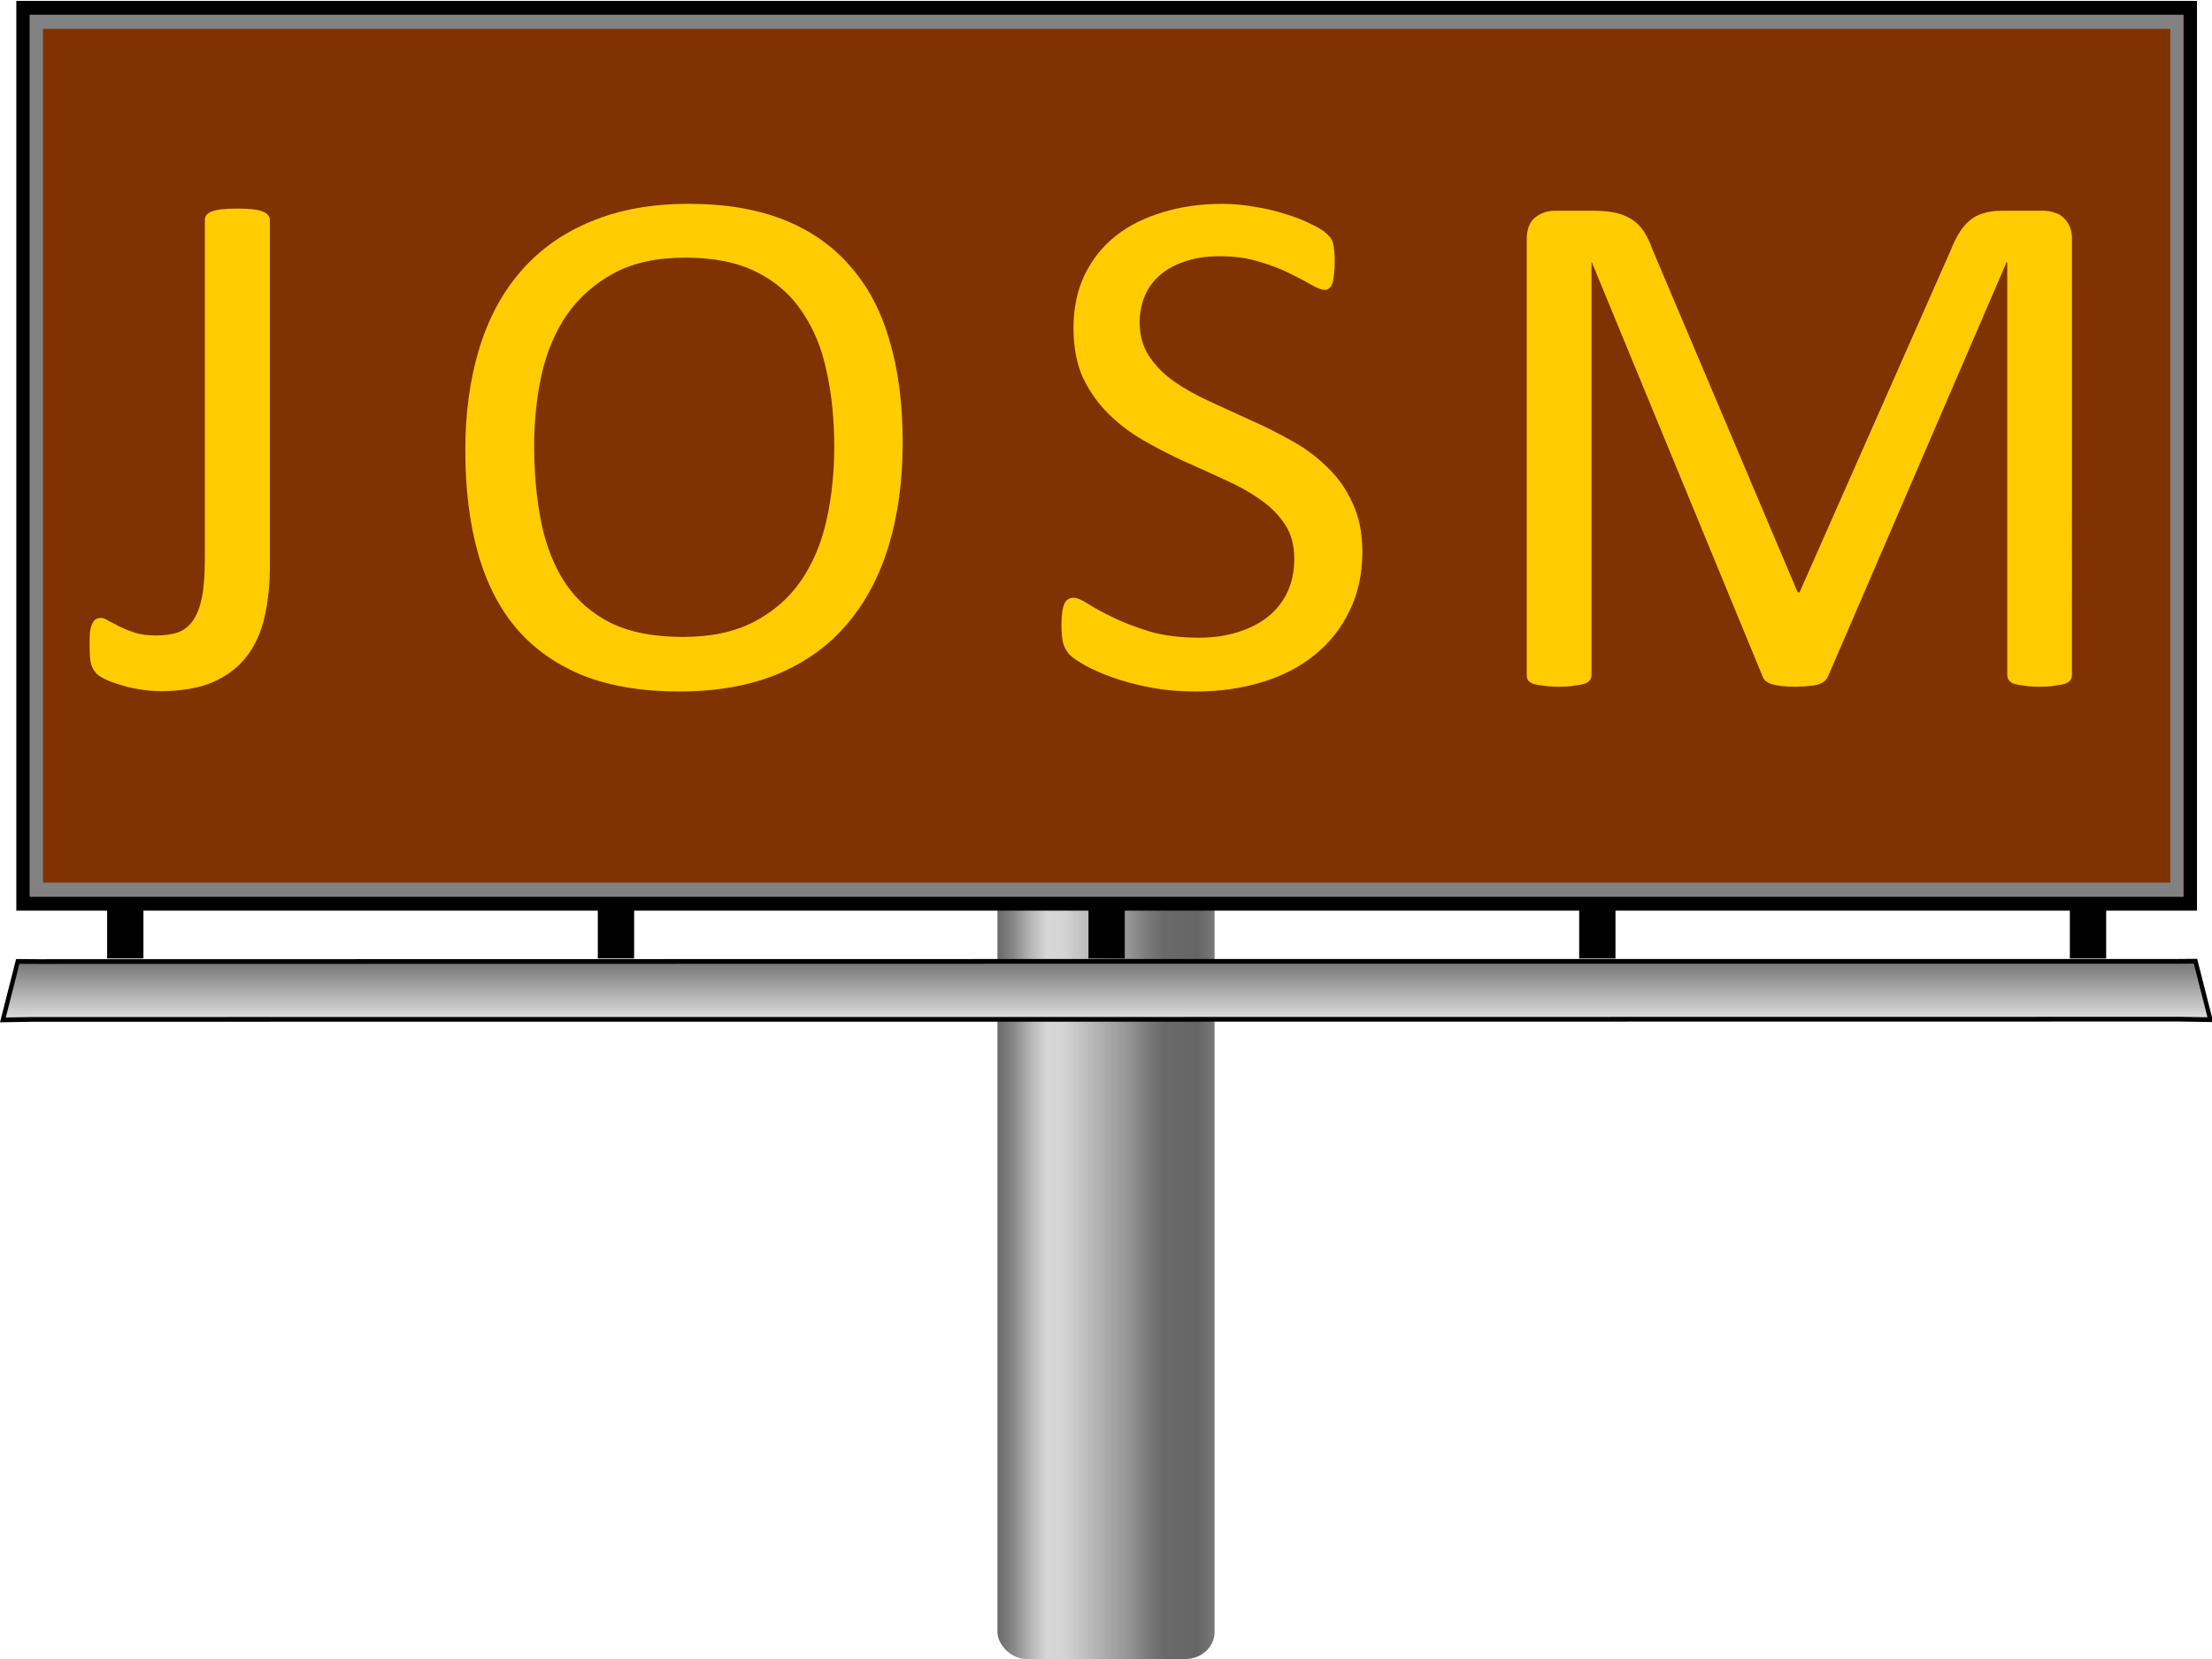 <?xml version="1.0" encoding="UTF-8" standalone="no"?>
<!-- Created with Inkscape (http://www.inkscape.org/) -->

<svg
   width="160"
   height="120"
   viewBox="0 0 160 120"
   id="svg2"
   version="1.1"
   inkscape:version="1.1 (c68e22c387, 2021-05-23)"
   sodipodi:docname="billboard2.svg"
   xmlns:inkscape="http://www.inkscape.org/namespaces/inkscape"
   xmlns:sodipodi="http://sodipodi.sourceforge.net/DTD/sodipodi-0.dtd"
   xmlns:xlink="http://www.w3.org/1999/xlink"
   xmlns="http://www.w3.org/2000/svg"
   xmlns:svg="http://www.w3.org/2000/svg"
   xmlns:rdf="http://www.w3.org/1999/02/22-rdf-syntax-ns#"
   xmlns:cc="http://creativecommons.org/ns#"
   xmlns:dc="http://purl.org/dc/elements/1.1/">
  <defs
     id="defs4">
    <linearGradient
       inkscape:collect="always"
       xlink:href="#linearGradient4347"
       id="linearGradient3096"
       gradientUnits="userSpaceOnUse"
       gradientTransform="matrix(0.172,0,0,0.138,9.332,948.213)"
       x1="357.8"
       y1="556.91"
       x2="456.6"
       y2="556.91" />
    <linearGradient
       id="linearGradient4347"
       y2="556.91"
       gradientUnits="userSpaceOnUse"
       x2="456.6"
       gradientTransform="matrix(1.049,0,0,0.839,66.33,399.54)"
       y1="556.91"
       x1="357.8">
      <stop
         id="stop3825"
         style="stop-color:#8a8a8a"
         offset="0" />
      <stop
         id="stop3827"
         style="stop-color:#676767"
         offset=".071" />
      <stop
         id="stop3829"
         style="stop-color:#878787"
         offset=".143" />
      <stop
         id="stop3831"
         style="stop-color:#b5b5b5"
         offset=".214" />
      <stop
         id="stop3833"
         style="stop-color:#d7d7d7"
         offset=".286" />
      <stop
         id="stop3835"
         style="stop-color:#d5d5d5"
         offset=".357" />
      <stop
         id="stop3837"
         style="stop-color:#c3c3c3"
         offset=".429" />
      <stop
         id="stop3839"
         style="stop-color:#b3b3b3"
         offset=".5" />
      <stop
         id="stop3841"
         style="stop-color:#a3a3a3"
         offset=".571" />
      <stop
         id="stop3843"
         style="stop-color:#929292"
         offset=".643" />
      <stop
         id="stop3845"
         style="stop-color:#7a7a7a"
         offset=".714" />
      <stop
         id="stop3847"
         style="stop-color:#696969"
         offset=".786" />
      <stop
         id="stop3849"
         style="stop-color:#686868"
         offset=".857" />
      <stop
         id="stop3851"
         style="stop-color:#656565"
         offset=".929" />
      <stop
         id="stop3853"
         style="stop-color:#797979"
         offset="1" />
    </linearGradient>
    <linearGradient
       inkscape:collect="always"
       xlink:href="#linearGradient4353"
       id="linearGradient3098"
       gradientUnits="userSpaceOnUse"
       gradientTransform="translate(3.202,122.35)"
       x1="446.25"
       y1="689.37"
       x2="446.25"
       y2="715.01" />
    <linearGradient
       id="linearGradient4353"
       y2="715.01"
       gradientUnits="userSpaceOnUse"
       x2="446.25"
       gradientTransform="translate(3.202,122.35)"
       y1="689.37"
       x1="446.25">
      <stop
         id="stop4109"
         style="stop-color:#717171"
         offset="0" />
      <stop
         id="stop4111"
         style="stop-color:#e3e3e3"
         offset="1" />
    </linearGradient>
  </defs>
  <sodipodi:namedview
     id="base"
     pagecolor="#ffffff"
     bordercolor="#666666"
     borderopacity="1.0"
     inkscape:pageopacity="0.0"
     inkscape:pageshadow="2"
     inkscape:zoom="4.2951213"
     inkscape:cx="47.612159"
     inkscape:cy="17.810906"
     inkscape:document-units="px"
     inkscape:current-layer="layer1"
     showgrid="true"
     units="px"
     inkscape:window-width="1680"
     inkscape:window-height="987"
     inkscape:window-x="-8"
     inkscape:window-y="-8"
     inkscape:window-maximized="1"
     viewbox-height="16"
     inkscape:pagecheckerboard="0">
    <inkscape:grid
       type="xygrid"
       id="grid4136"
       originx="0"
       originy="0"
       spacingx="1"
       spacingy="1" />
  </sodipodi:namedview>
  <g
     inkscape:label="Layer 1"
     inkscape:groupmode="layer"
     id="layer1"
     transform="translate(0,-933.362)">
    <rect
       id="rect2985"
       style="fill:url(#linearGradient3096);fill-rule:evenodd;stroke-width:0.164"
       rx="2.107"
       ry="1.947"
       height="56.603"
       width="15.704"
       y="996.759"
       x="72.149" />
    <g
       transform="matrix(0.164,0,0,0.177,-1.191,859.07)"
       id="g4132">
      <g
         transform="matrix(1,0,0,0.833,21.422,173.53)"
         id="g4125">
        <rect
           x="33.09"
           y="740.15"
           width="16.011"
           height="25.618"
           style="fill:#000000;fill-rule:evenodd"
           id="rect4115" />
        <rect
           x="898.76"
           y="740.15"
           width="16.011"
           height="25.618"
           style="fill:#000000;fill-rule:evenodd"
           id="rect4117" />
        <rect
           x="682.34"
           y="740.15"
           width="16.011"
           height="25.618"
           style="fill:#000000;fill-rule:evenodd"
           id="rect4119" />
        <rect
           x="249.51"
           y="740.15"
           width="16.011"
           height="25.618"
           style="fill:#000000;fill-rule:evenodd"
           id="rect4121" />
        <rect
           x="465.92"
           y="740.15"
           width="16.011"
           height="25.618"
           style="fill:#000000;fill-rule:evenodd"
           id="rect4123" />
      </g>
      <path
         inkscape:connector-curvature="0"
         d="m 966.48,812.6 9.105,-0.063 6.565,23.891 -13.718,-0.201 -473.09,0.061 -473.09,0.024 -13.718,0.201 6.565,-23.891 9.105,0.063 471.13,-0.083 z"
         style="fill:url(#linearGradient3098);stroke:#000000;stroke-width:1.929"
         id="path4083-2" />
    </g>
    <g
       transform="matrix(0.164,0,0,0.177,-0.801,878.696)"
       id="g4071"
       style="fill:#803300">
      <rect
         x="14.971"
         y="312.1"
         width="956"
         height="366"
         style="fill:#803300;stroke:#000000;stroke-width:5.786"
         id="rect4043" />
      <rect
         x="20.938"
         y="317.77"
         width="944.06"
         height="354.66"
         style="fill:#803300;fill-rule:evenodd;stroke:#828282;stroke-width:5.786"
         id="rect4043-1" />
    </g>
    <g
       aria-label="JOSM"
       transform="scale(1.016,0.984)"
       id="text3111"
       style="fill:#ffcc00;stroke-width:0.164">
      <path
         d="m 19.215,990.084 q 0,2.072 -0.377,3.795 -0.377,1.722 -1.292,2.933 -0.915,1.211 -2.422,1.884 -1.48,0.646 -3.687,0.646 -0.754,0 -1.507,-0.135 -0.727,-0.108 -1.346,-0.323 -0.619,-0.188 -1.076,-0.404 -0.458,-0.242 -0.619,-0.404 -0.135,-0.161 -0.242,-0.323 -0.081,-0.161 -0.161,-0.377 -0.054,-0.242 -0.081,-0.565 -0.027,-0.35 -0.027,-0.834 0,-0.592 0.027,-0.969 0.054,-0.404 0.161,-0.619 0.108,-0.242 0.242,-0.323 0.161,-0.108 0.377,-0.108 0.215,0 0.538,0.215 0.35,0.188 0.807,0.431 0.484,0.242 1.103,0.458 0.619,0.188 1.453,0.188 0.915,0 1.561,-0.215 0.646,-0.242 1.076,-0.861 0.431,-0.619 0.646,-1.695 0.215,-1.103 0.215,-2.853 v -24.921 q 0,-0.188 0.108,-0.35 0.108,-0.161 0.377,-0.269 0.269,-0.108 0.7,-0.161 0.458,-0.054 1.13,-0.054 0.646,0 1.103,0.054 0.458,0.054 0.7,0.161 0.269,0.108 0.377,0.269 0.135,0.161 0.135,0.35 z"
         id="path5642" />
      <path
         d="m 64.265,981.041 q 0,4.225 -0.996,7.616 -0.996,3.391 -2.987,5.786 -1.965,2.368 -4.952,3.66 -2.987,1.265 -6.97,1.265 -3.929,0 -6.809,-1.157 -2.853,-1.184 -4.737,-3.418 -1.857,-2.234 -2.772,-5.544 -0.915,-3.31 -0.915,-7.616 0,-4.118 0.996,-7.482 0.996,-3.364 2.987,-5.705 1.991,-2.368 4.979,-3.633 2.987,-1.292 6.97,-1.292 3.848,0 6.701,1.157 2.853,1.157 4.737,3.391 1.911,2.207 2.826,5.49 0.942,3.256 0.942,7.482 z m -4.871,0.323 q 0,-2.96 -0.538,-5.49 -0.511,-2.557 -1.749,-4.414 -1.211,-1.884 -3.256,-2.933 -2.045,-1.05 -5.059,-1.05 -3.014,0 -5.059,1.13 -2.045,1.13 -3.337,3.014 -1.265,1.884 -1.83,4.414 -0.538,2.503 -0.538,5.275 0,3.068 0.511,5.652 0.511,2.584 1.722,4.467 1.211,1.857 3.229,2.907 2.045,1.023 5.113,1.023 3.041,0 5.113,-1.13 2.072,-1.13 3.337,-3.041 1.265,-1.938 1.803,-4.467 0.538,-2.53 0.538,-5.356 z"
         id="path5644" />
      <path
         d="m 96.99,989.088 q 0,2.449 -0.915,4.36 -0.888,1.911 -2.503,3.256 -1.588,1.319 -3.768,1.992 -2.153,0.673 -4.656,0.673 -1.749,0 -3.256,-0.296 -1.48,-0.296 -2.664,-0.727 -1.157,-0.431 -1.965,-0.888 -0.78,-0.458 -1.103,-0.78 -0.296,-0.323 -0.458,-0.807 -0.135,-0.511 -0.135,-1.346 0,-0.592 0.054,-0.969 0.054,-0.404 0.161,-0.646 0.108,-0.242 0.269,-0.323 0.161,-0.108 0.377,-0.108 0.377,0 1.05,0.458 0.7,0.458 1.776,0.996 1.076,0.538 2.584,1.023 1.534,0.458 3.525,0.458 1.507,0 2.745,-0.404 1.265,-0.404 2.153,-1.13 0.915,-0.754 1.399,-1.83 0.484,-1.076 0.484,-2.449 0,-1.48 -0.673,-2.53 -0.673,-1.05 -1.776,-1.83 -1.103,-0.807 -2.53,-1.453 -1.399,-0.673 -2.88,-1.346 -1.48,-0.7 -2.88,-1.534 -1.399,-0.834 -2.503,-1.965 -1.103,-1.13 -1.803,-2.637 -0.673,-1.534 -0.673,-3.66 0,-2.18 0.78,-3.875 0.807,-1.722 2.207,-2.88 1.426,-1.157 3.364,-1.749 1.965,-0.619 4.225,-0.619 1.157,0 2.314,0.215 1.184,0.188 2.207,0.538 1.05,0.323 1.857,0.754 0.807,0.404 1.05,0.673 0.269,0.242 0.35,0.404 0.081,0.135 0.135,0.377 0.054,0.215 0.081,0.538 0.027,0.323 0.027,0.834 0,0.484 -0.054,0.861 -0.027,0.377 -0.108,0.646 -0.081,0.242 -0.242,0.377 -0.135,0.108 -0.323,0.108 -0.296,0 -0.942,-0.377 -0.619,-0.377 -1.534,-0.834 -0.915,-0.484 -2.18,-0.861 -1.238,-0.404 -2.799,-0.404 -1.453,0 -2.53,0.404 -1.076,0.377 -1.776,1.023 -0.7,0.646 -1.05,1.534 -0.35,0.888 -0.35,1.884 0,1.453 0.673,2.503 0.673,1.05 1.776,1.857 1.13,0.807 2.557,1.48 1.426,0.673 2.907,1.373 1.48,0.673 2.907,1.507 1.426,0.807 2.53,1.938 1.13,1.103 1.803,2.637 0.7,1.507 0.7,3.579 z"
         id="path5646" />
      <path
         d="m 147.509,998.157 c 0,0.144 -0.037,0.269 -0.11,0.377 -0.074,0.108 -0.202,0.197 -0.386,0.269 -0.184,0.054 -0.423,0.099 -0.717,0.135 -0.276,0.054 -0.644,0.081 -1.103,0.081 -0.423,0 -0.791,-0.027 -1.103,-0.081 -0.294,-0.036 -0.533,-0.081 -0.717,-0.135 -0.166,-0.072 -0.285,-0.161 -0.359,-0.269 -0.074,-0.108 -0.11,-0.233 -0.11,-0.377 v -30.33 h -0.055 l -12.718,30.465 c -0.055,0.126 -0.138,0.233 -0.248,0.323 -0.092,0.09 -0.239,0.17 -0.441,0.242 -0.184,0.054 -0.414,0.09 -0.69,0.108 -0.257,0.036 -0.57,0.054 -0.938,0.054 -0.386,0 -0.717,-0.018 -0.993,-0.054 -0.276,-0.036 -0.506,-0.081 -0.69,-0.135 -0.184,-0.072 -0.331,-0.152 -0.441,-0.242 -0.092,-0.09 -0.156,-0.188 -0.193,-0.296 l -12.166,-30.465 h -0.028 v 30.33 c 0,0.144 -0.037,0.269 -0.11,0.377 -0.074,0.108 -0.202,0.197 -0.386,0.269 -0.184,0.054 -0.423,0.099 -0.717,0.135 -0.294,0.054 -0.671,0.081 -1.131,0.081 -0.441,0 -0.809,-0.027 -1.104,-0.081 -0.294,-0.036 -0.533,-0.081 -0.717,-0.135 -0.166,-0.072 -0.285,-0.161 -0.359,-0.269 -0.055,-0.108 -0.083,-0.233 -0.083,-0.377 v -32.025 c 0,-0.754 0.202,-1.292 0.607,-1.615 0.405,-0.323 0.855,-0.484 1.352,-0.484 h 2.869 c 0.589,0 1.104,0.054 1.545,0.161 0.441,0.108 0.828,0.278 1.159,0.511 0.331,0.233 0.607,0.529 0.828,0.888 0.221,0.359 0.414,0.78 0.579,1.265 l 10.345,25.217 h 0.138 l 10.759,-25.136 c 0.202,-0.538 0.423,-0.996 0.662,-1.373 0.239,-0.377 0.497,-0.673 0.772,-0.888 0.294,-0.233 0.616,-0.395 0.966,-0.484 0.349,-0.108 0.754,-0.161 1.214,-0.161 h 3.007 c 0.276,0 0.533,0.045 0.772,0.135 0.257,0.072 0.469,0.197 0.635,0.377 0.184,0.161 0.331,0.377 0.441,0.646 0.11,0.251 0.166,0.565 0.166,0.942 z"
         id="path5648"
         sodipodi:nodetypes="csccsccssccccccsscccccssccscccssssssssccccsccssccccc"
         style="stroke-width:0.166" />
    </g>
  </g>
</svg>
